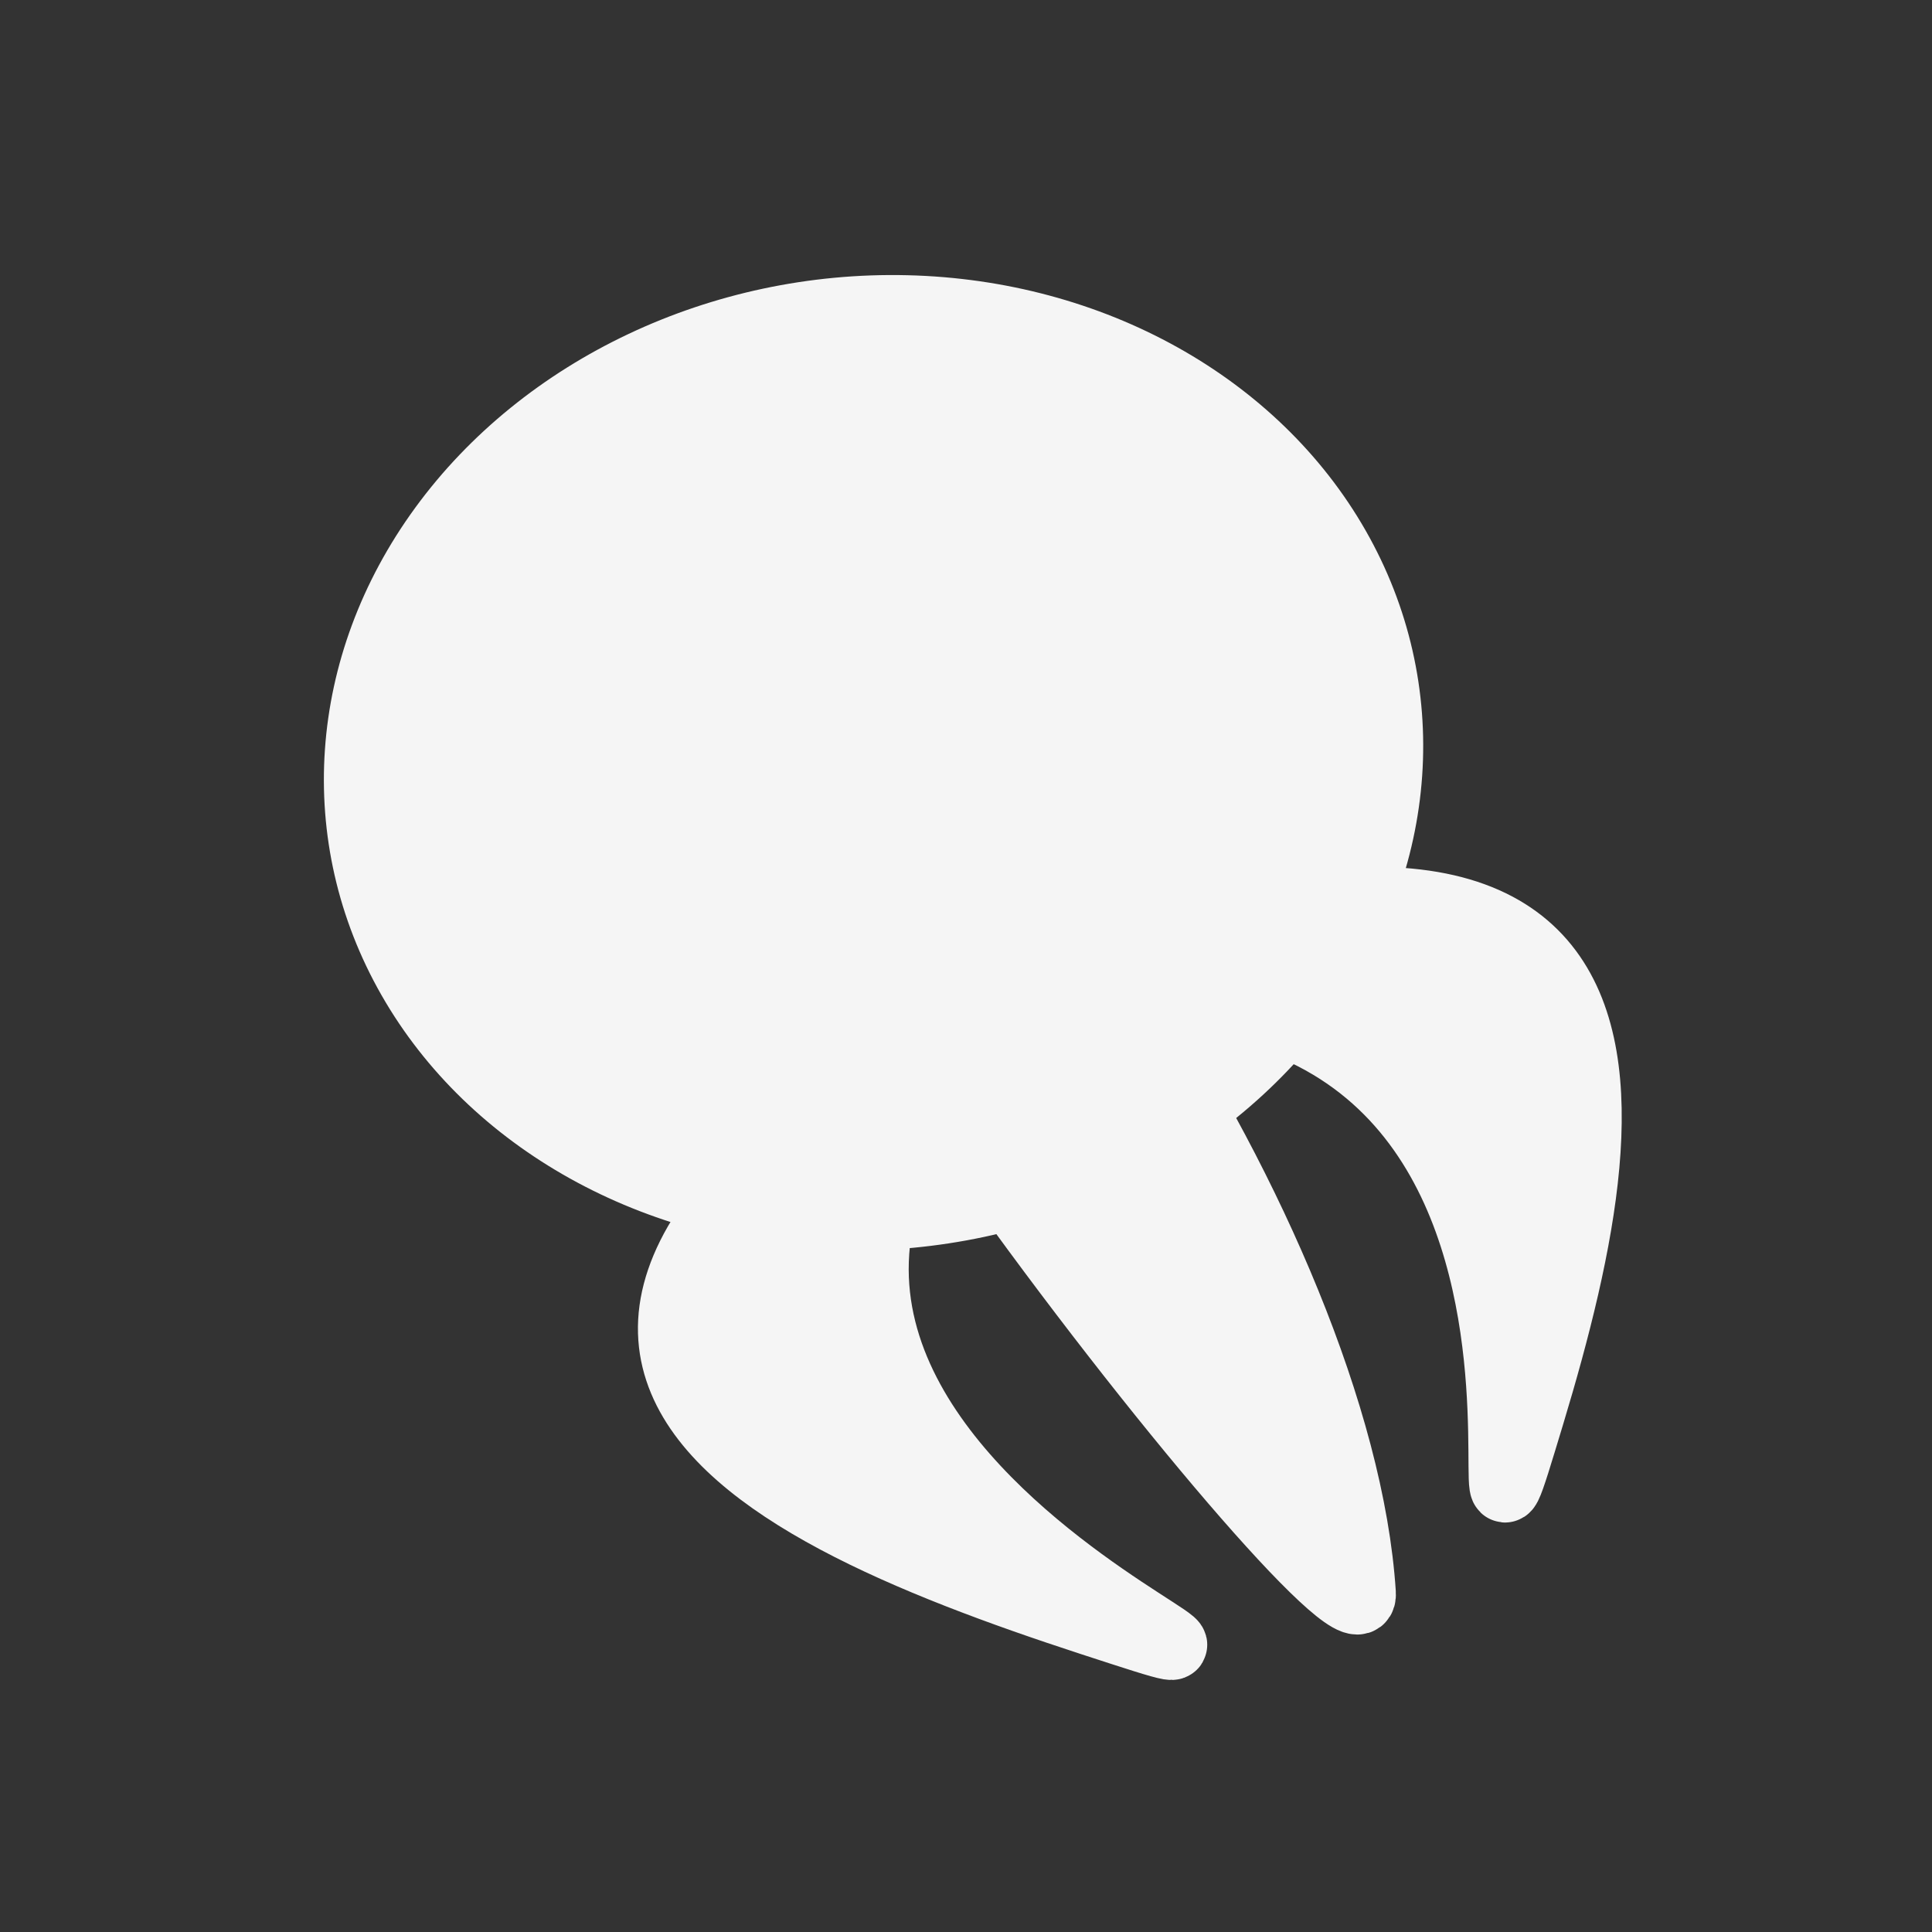 <svg width="28" height="28" viewBox="0 0 28 28" fill="none" xmlns="http://www.w3.org/2000/svg">
<rect x="0" y="0" width="28" height="28" fill="#333333" stroke="none"/>
<ellipse rx="7.888" ry="7.16" transform="matrix(0.904 -0.427 0.496 0.868 12.66 11.055)" fill="#F5F5F5"/>
<path d="M13.183 14.896C24.808 11.783 20.699 25.384 22.177 20.493C23.654 15.601 24.388 10.133 13.183 14.896Z" fill="#F5F5F5" stroke="#F5F5F5"/>
<path d="M19.73 23.092C19.404 18.026 13.907 9.828 11.272 10.053C8.637 10.277 19.82 24.493 19.73 23.092Z" fill="#F5F5F5" stroke="#F5F5F5"/>
<path d="M15.955 13.586C6.472 20.448 21.071 25.209 15.821 23.497C10.57 21.784 5.229 19.188 15.955 13.586Z" fill="#F5F5F5" stroke="#F5F5F5"/>
</svg>

